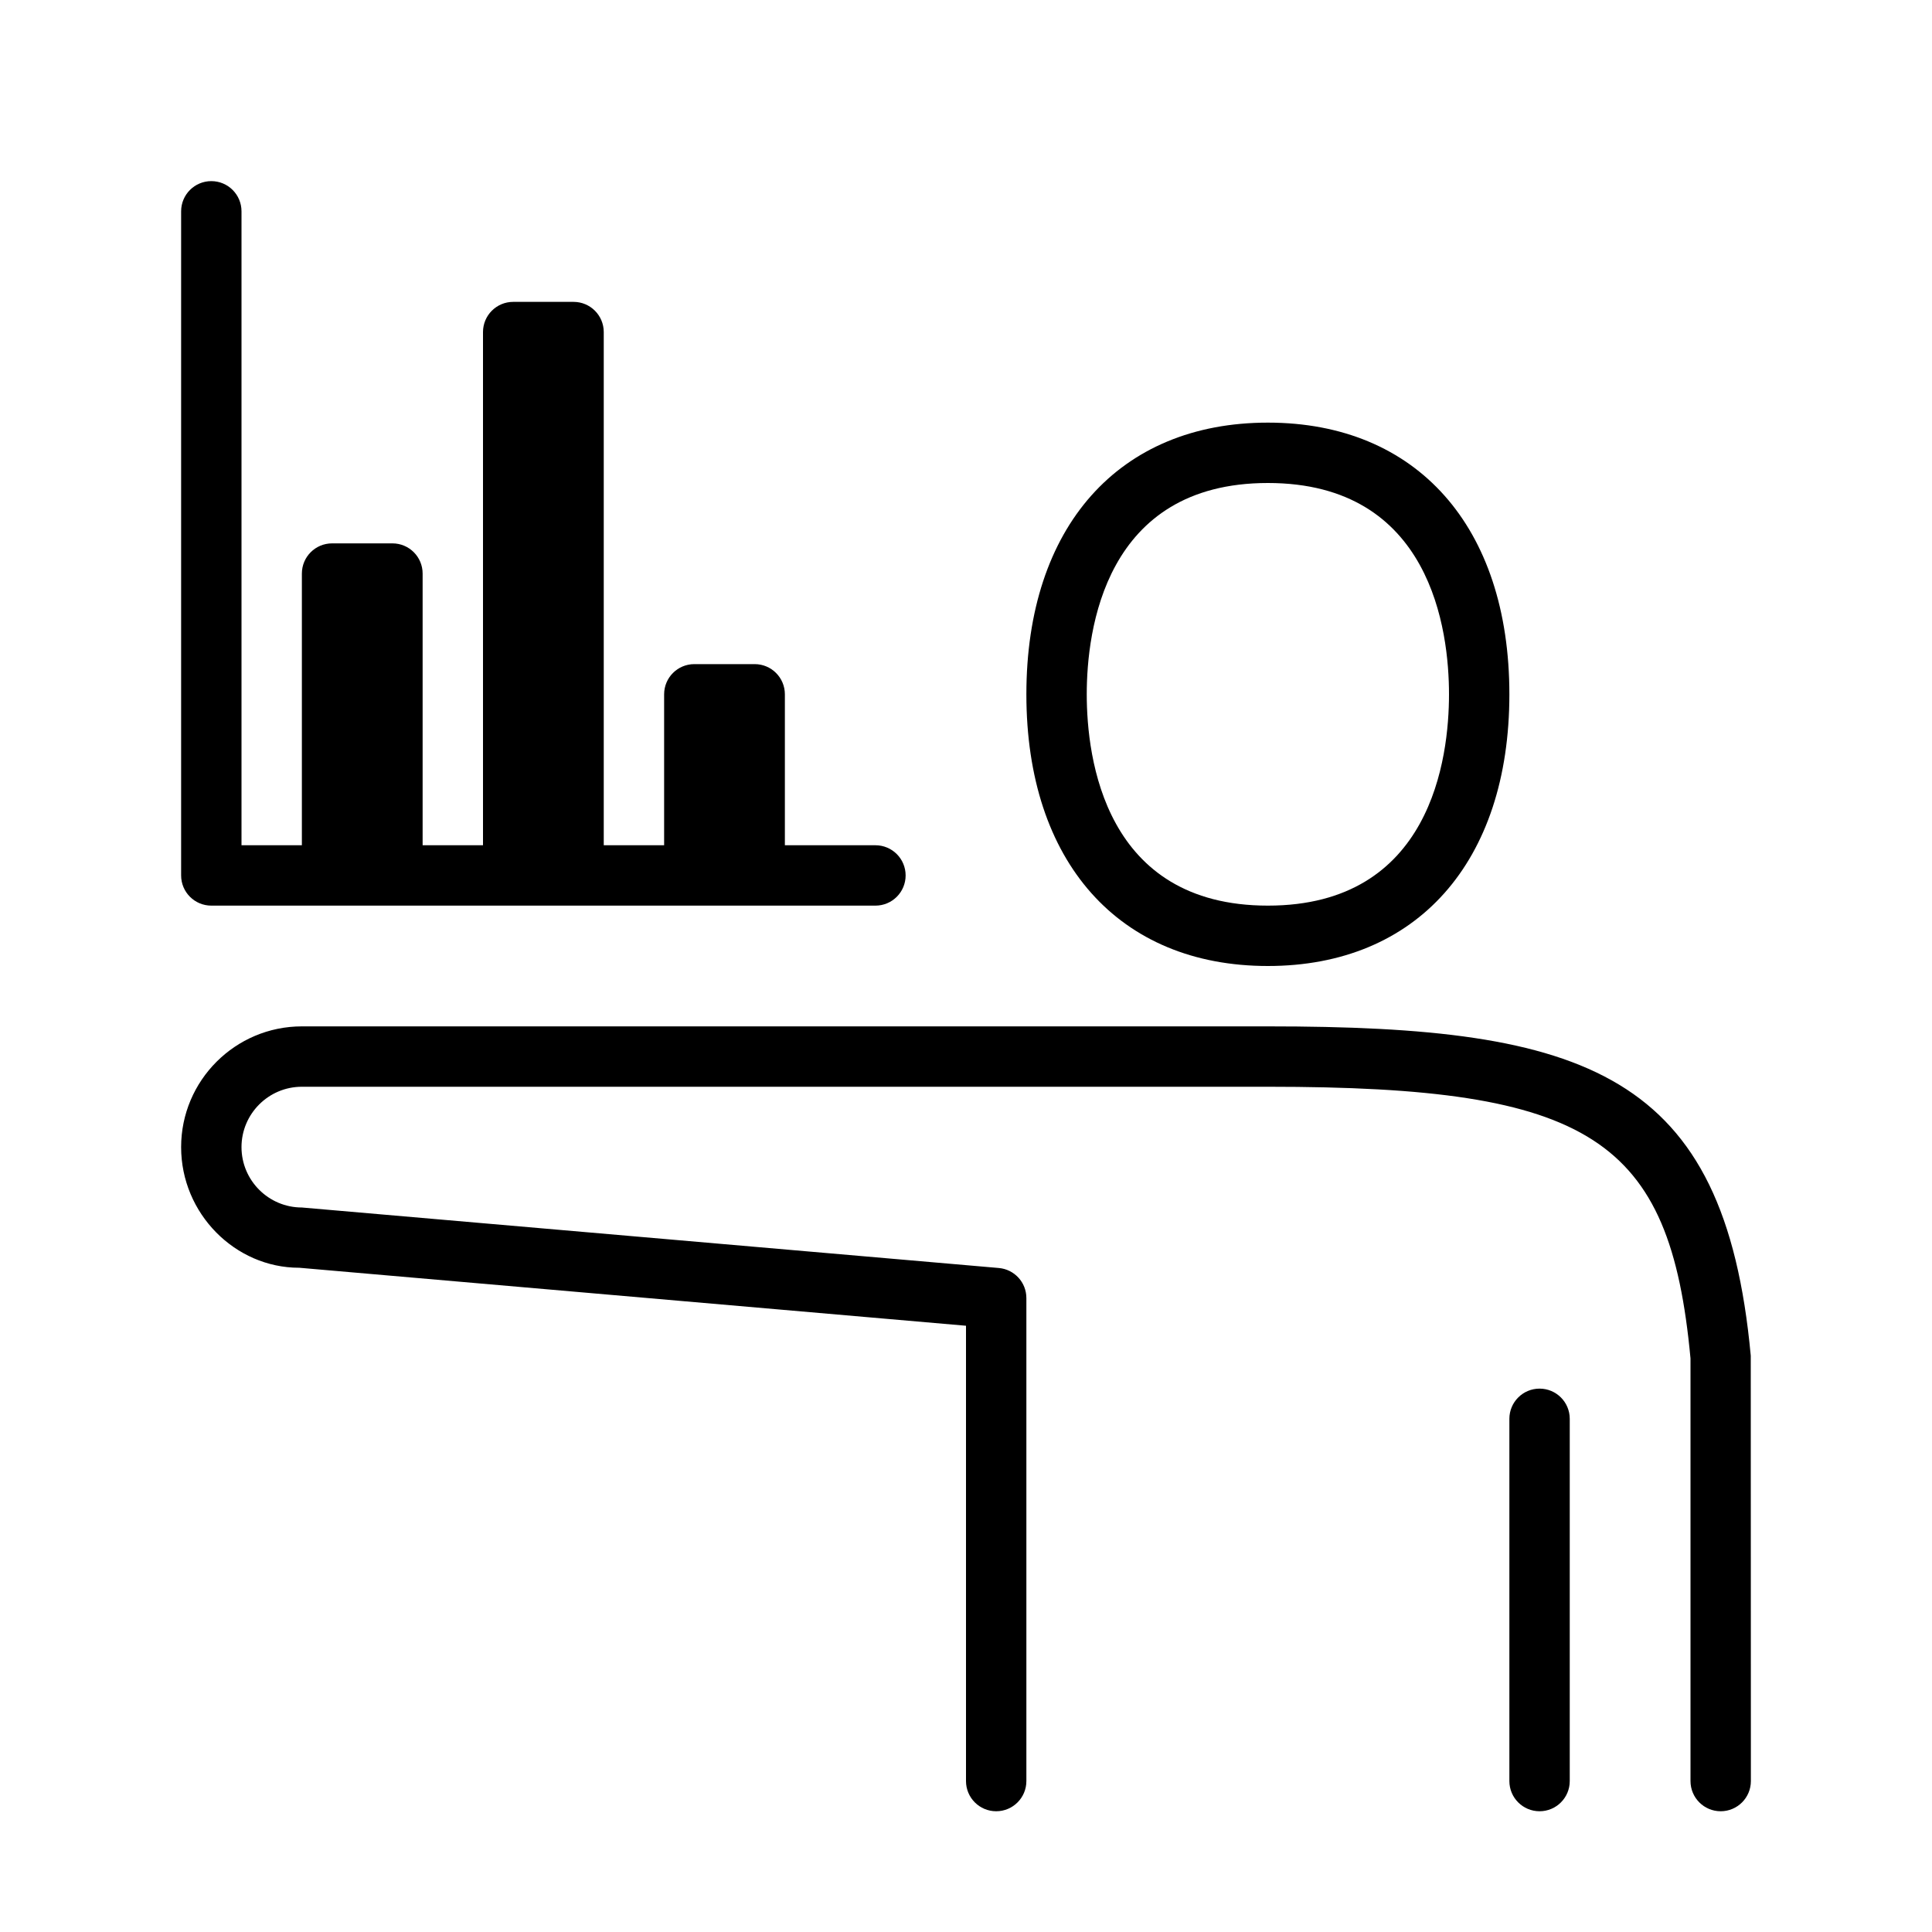 <?xml version="1.0" encoding="UTF-8" standalone="no"?>
<svg width="64px" height="64px" viewBox="0 0 64 64" version="1.1" xmlns="http://www.w3.org/2000/svg" xmlns:xlink="http://www.w3.org/1999/xlink">
    <!-- Generator: Sketch 3.7.2 (28276) - http://www.bohemiancoding.com/sketch -->
    <title>pre-presenter-graph</title>
    <desc>Created with Sketch.</desc>
    <defs></defs>
    <g id="64px-Line" stroke="none" stroke-width="1" fill="none" fill-rule="evenodd">
        <g id="pre-presenter-graph"></g>
        <path d="M50,23 C50,17.448 46.935,14 42,14 C37.065,14 34,17.448 34,23 C34,28.552 37.065,32 42,32 C46.935,32 50,28.552 50,23 L50,23 Z M36,23 C36,20.896 36.584,16 42,16 C47.416,16 48,20.896 48,23 C48,25.104 47.416,30 42,30 C36.584,30 36,25.104 36,23 L36,23 Z" id="Shape" fill="#000000"></path>
        <path d="M42,34 L10,34 C7.794,34 6,35.794 6,38 C6,40.203 7.791,41.996 9.907,41.996 L9.914,41.996 L32,43.917 L32,59 C32,59.553 32.448,60 33,60 C33.552,60 34,59.553 34,59 L34,43 C34,42.481 33.604,42.049 33.086,42.004 L10,40 C8.897,40 8,39.103 8,38 C8,36.897 8.897,36 10,36 L42,36 C52.704,36 55.322,37.699 56,45 L56,59 C56,59.553 56.448,60 57,60 C57.552,60 58,59.553 58,59 L57.996,44.908 C57.129,35.516 52.57,34 42,34 L42,34 Z" id="Shape" fill="#000000"></path>
        <path d="M52,59 L52,47 C52,46.447 51.552,46 51,46 C50.448,46 50,46.447 50,47 L50,59 C50,59.553 50.448,60 51,60 C51.552,60 52,59.553 52,59 L52,59 Z" id="Shape" fill="#000000"></path>
        <path d="M7,6 C6.448,6 6,6.447 6,7 L6,29 C6,29.553 6.448,30 7,30 L29,30 C29.552,30 30,29.553 30,29 C30,28.447 29.552,28 29,28 L26,28 L26,23 C26,22.447 25.552,22 25,22 L23,22 C22.448,22 22,22.447 22,23 L22,28 L20,28 L20,11 C20,10.447 19.552,10 19,10 L17,10 C16.448,10 16,10.447 16,11 L16,28 L14,28 L14,19 C14,18.447 13.552,18 13,18 L11,18 C10.448,18 10,18.447 10,19 L10,28 L8,28 L8,7 C8,6.447 7.552,6 7,6 L7,6 Z" id="Shape" fill="#000000"></path>
    </g>
</svg>
